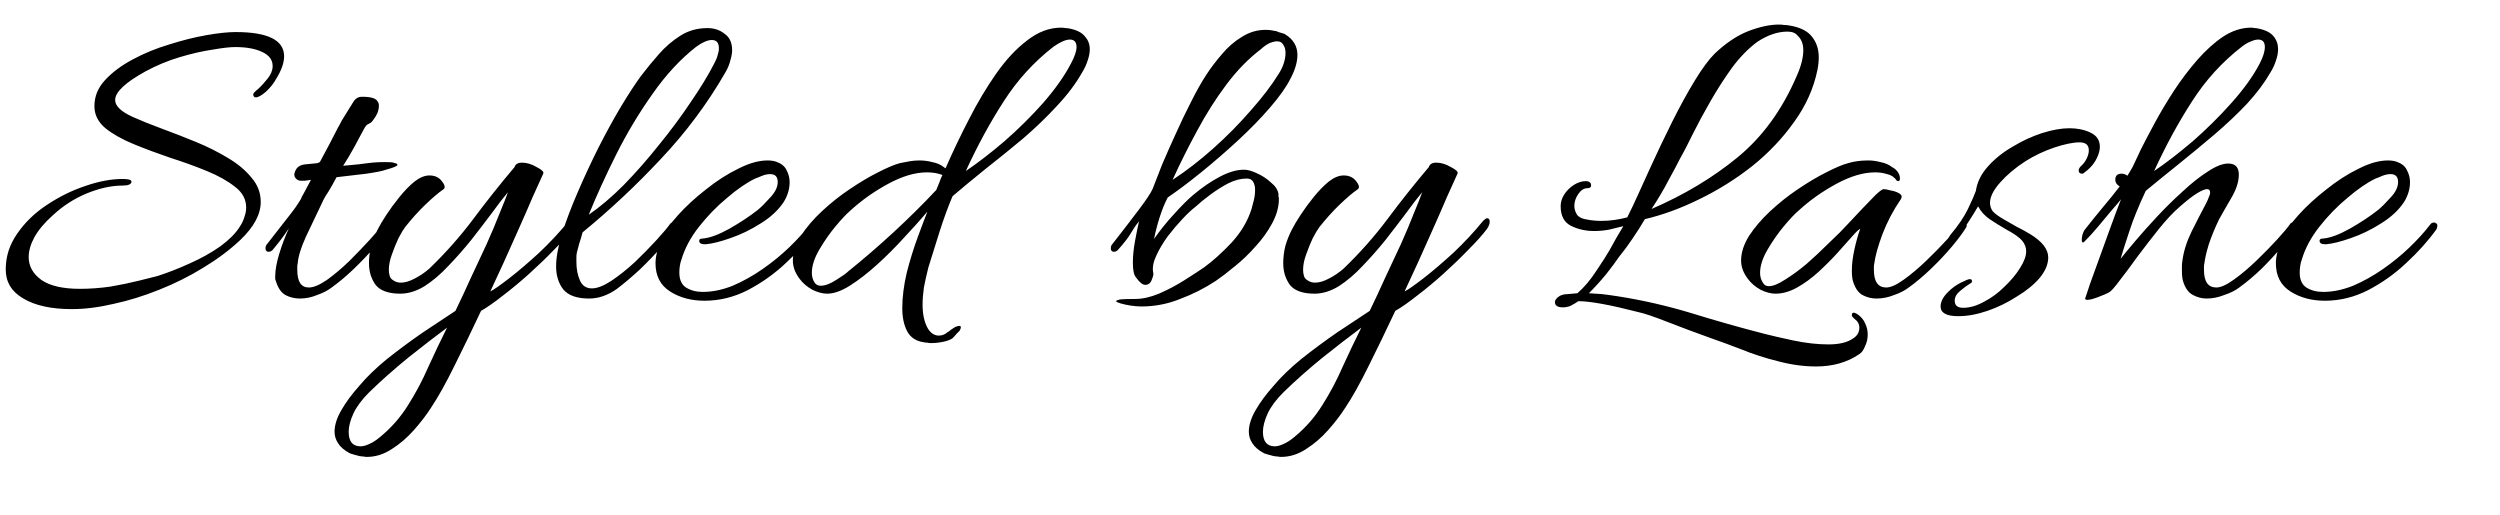 <svg width="34" height="7" viewBox="0 0 34 7" fill="none" xmlns="http://www.w3.org/2000/svg">
<path d="M0.978 4.204C0.698 4.204 0.478 4.156 0.318 4.06C0.158 3.968 0.078 3.836 0.078 3.664C0.078 3.488 0.13 3.326 0.234 3.178C0.338 3.026 0.472 2.896 0.636 2.788C0.804 2.676 0.978 2.59 1.158 2.53C1.342 2.466 1.512 2.434 1.668 2.434C1.748 2.434 1.788 2.446 1.788 2.47C1.788 2.506 1.746 2.524 1.662 2.524C1.514 2.524 1.352 2.56 1.176 2.632C1.004 2.704 0.85 2.804 0.714 2.932C0.606 3.028 0.524 3.126 0.468 3.226C0.416 3.322 0.39 3.412 0.39 3.496C0.39 3.62 0.448 3.724 0.564 3.808C0.68 3.888 0.854 3.928 1.086 3.928C1.222 3.928 1.36 3.918 1.5 3.898C1.64 3.874 1.766 3.848 1.878 3.82C1.994 3.792 2.082 3.77 2.142 3.754C2.29 3.706 2.438 3.648 2.586 3.58C2.738 3.512 2.874 3.436 2.994 3.352C3.114 3.264 3.202 3.176 3.258 3.088C3.29 3.04 3.312 2.994 3.324 2.95C3.34 2.906 3.348 2.864 3.348 2.824C3.348 2.712 3.298 2.618 3.198 2.542C3.098 2.462 2.97 2.39 2.814 2.326C2.658 2.262 2.492 2.202 2.316 2.146C2.14 2.086 1.974 2.024 1.818 1.96C1.662 1.896 1.534 1.824 1.434 1.744C1.334 1.66 1.284 1.56 1.284 1.444C1.284 1.312 1.332 1.194 1.428 1.09C1.528 0.982 1.654 0.888 1.806 0.808C1.962 0.724 2.128 0.656 2.304 0.604C2.48 0.548 2.648 0.506 2.808 0.478C2.968 0.45 3.1 0.436 3.204 0.436C3.644 0.436 3.864 0.546 3.864 0.766C3.864 0.854 3.828 0.956 3.756 1.072C3.724 1.132 3.678 1.19 3.618 1.246C3.558 1.298 3.512 1.324 3.48 1.324C3.456 1.324 3.444 1.31 3.444 1.282C3.444 1.27 3.466 1.246 3.51 1.21C3.554 1.17 3.598 1.122 3.642 1.066C3.686 1.01 3.708 0.954 3.708 0.898C3.708 0.814 3.66 0.75 3.564 0.706C3.472 0.662 3.35 0.64 3.198 0.64C3.126 0.64 3.022 0.652 2.886 0.676C2.75 0.696 2.602 0.73 2.442 0.778C2.282 0.826 2.128 0.89 1.98 0.97C1.704 1.122 1.566 1.252 1.566 1.36C1.566 1.44 1.644 1.516 1.8 1.588C1.916 1.64 2.05 1.694 2.202 1.75C2.354 1.806 2.508 1.866 2.664 1.93C2.82 1.994 2.964 2.066 3.096 2.146C3.232 2.226 3.34 2.316 3.42 2.416C3.504 2.512 3.546 2.622 3.546 2.746C3.546 2.914 3.454 3.086 3.27 3.262C3.126 3.398 2.958 3.524 2.766 3.64C2.578 3.756 2.378 3.856 2.166 3.94C1.958 4.024 1.752 4.088 1.548 4.132C1.344 4.18 1.154 4.204 0.978 4.204ZM4.079 4.06C4.007 4.06 3.941 4.044 3.881 4.012C3.825 3.98 3.783 3.92 3.755 3.832C3.751 3.82 3.747 3.808 3.743 3.796C3.743 3.784 3.743 3.77 3.743 3.754C3.743 3.674 3.761 3.574 3.797 3.454C3.833 3.334 3.877 3.218 3.929 3.106C3.905 3.138 3.877 3.178 3.845 3.226C3.813 3.27 3.767 3.328 3.707 3.4C3.691 3.416 3.673 3.424 3.653 3.424C3.625 3.424 3.611 3.408 3.611 3.376C3.611 3.352 3.619 3.332 3.635 3.316C3.739 3.184 3.831 3.066 3.911 2.962C3.995 2.858 4.057 2.77 4.097 2.698C4.097 2.69 4.109 2.666 4.133 2.626C4.157 2.582 4.189 2.522 4.229 2.446C4.197 2.45 4.169 2.454 4.145 2.458C4.125 2.458 4.107 2.458 4.091 2.458C4.063 2.458 4.039 2.446 4.019 2.422C3.999 2.398 3.997 2.368 4.013 2.332C4.033 2.276 4.077 2.244 4.145 2.236C4.213 2.228 4.273 2.222 4.325 2.218C4.329 2.21 4.337 2.206 4.349 2.206C4.397 2.118 4.443 2.032 4.487 1.948C4.531 1.864 4.567 1.794 4.595 1.738C4.627 1.682 4.643 1.652 4.643 1.648C4.723 1.52 4.775 1.436 4.799 1.396C4.823 1.352 4.855 1.326 4.895 1.318C4.939 1.314 4.985 1.316 5.033 1.324C5.085 1.332 5.119 1.35 5.135 1.378C5.147 1.394 5.153 1.414 5.153 1.438C5.153 1.474 5.145 1.51 5.129 1.546C5.113 1.578 5.097 1.604 5.081 1.624C5.065 1.652 5.043 1.672 5.015 1.684C4.991 1.692 4.969 1.716 4.949 1.756C4.909 1.832 4.865 1.914 4.817 2.002C4.769 2.09 4.719 2.174 4.667 2.254L4.739 2.248C4.835 2.24 4.925 2.23 5.009 2.218C5.097 2.206 5.197 2.202 5.309 2.206C5.329 2.206 5.349 2.21 5.369 2.218C5.393 2.222 5.405 2.23 5.405 2.242C5.405 2.258 5.353 2.28 5.249 2.308C5.209 2.324 5.121 2.342 4.985 2.362C4.853 2.378 4.717 2.394 4.577 2.41C4.537 2.486 4.501 2.55 4.469 2.602C4.437 2.65 4.415 2.686 4.403 2.71C4.315 2.894 4.235 3.062 4.163 3.214C4.095 3.362 4.057 3.484 4.049 3.58C4.045 3.596 4.043 3.612 4.043 3.628C4.043 3.64 4.043 3.654 4.043 3.67C4.043 3.83 4.095 3.91 4.199 3.91C4.263 3.91 4.345 3.876 4.445 3.808C4.545 3.736 4.647 3.65 4.751 3.55C4.855 3.446 4.949 3.348 5.033 3.256C5.121 3.16 5.181 3.088 5.213 3.04C5.225 3.028 5.237 3.022 5.249 3.022C5.265 3.022 5.277 3.028 5.285 3.04C5.297 3.052 5.299 3.068 5.291 3.088C5.255 3.156 5.193 3.242 5.105 3.346C5.021 3.446 4.925 3.548 4.817 3.652C4.713 3.752 4.611 3.838 4.511 3.91C4.459 3.95 4.393 3.984 4.313 4.012C4.237 4.044 4.159 4.06 4.079 4.06ZM4.886 6.202C4.838 6.19 4.796 6.178 4.76 6.166C4.684 6.126 4.63 6.08 4.598 6.028C4.566 5.98 4.55 5.928 4.55 5.872C4.55 5.78 4.582 5.68 4.646 5.572C4.706 5.468 4.786 5.36 4.886 5.248C4.986 5.128 5.112 5.006 5.264 4.882C5.42 4.758 5.582 4.638 5.75 4.522C5.918 4.41 6.066 4.312 6.194 4.228C6.262 4.088 6.332 3.938 6.404 3.778C6.48 3.618 6.552 3.464 6.62 3.316C6.688 3.164 6.746 3.026 6.794 2.902C6.846 2.778 6.884 2.682 6.908 2.614C6.844 2.69 6.77 2.786 6.686 2.902C6.602 3.014 6.51 3.134 6.41 3.262C6.31 3.386 6.206 3.504 6.098 3.616C5.994 3.728 5.886 3.82 5.774 3.892C5.662 3.96 5.552 3.994 5.444 3.994C5.284 3.994 5.172 3.954 5.108 3.874C5.048 3.79 5.018 3.692 5.018 3.58C5.018 3.5 5.028 3.42 5.048 3.34C5.072 3.26 5.102 3.186 5.138 3.118C5.162 3.07 5.2 3.006 5.252 2.926C5.304 2.846 5.364 2.764 5.432 2.68C5.5 2.596 5.568 2.526 5.636 2.47C5.708 2.414 5.776 2.386 5.84 2.386C5.916 2.386 5.974 2.414 6.014 2.47C6.054 2.522 6.058 2.558 6.026 2.578C5.962 2.622 5.882 2.69 5.786 2.782C5.694 2.87 5.602 2.972 5.51 3.088C5.486 3.12 5.456 3.17 5.42 3.238C5.388 3.306 5.358 3.38 5.33 3.46C5.302 3.536 5.288 3.606 5.288 3.67C5.288 3.698 5.292 3.726 5.3 3.754C5.308 3.778 5.322 3.796 5.342 3.808C5.374 3.832 5.41 3.844 5.45 3.844C5.506 3.844 5.568 3.826 5.636 3.79C5.708 3.754 5.776 3.708 5.84 3.652C6.064 3.436 6.264 3.21 6.44 2.974C6.616 2.738 6.802 2.504 6.998 2.272C7.01 2.232 7.044 2.212 7.1 2.212C7.164 2.212 7.23 2.232 7.298 2.272C7.37 2.308 7.4 2.338 7.388 2.362C7.352 2.442 7.304 2.548 7.244 2.68C7.188 2.812 7.126 2.954 7.058 3.106C6.99 3.258 6.922 3.41 6.854 3.562C6.786 3.71 6.724 3.844 6.668 3.964C6.716 3.94 6.802 3.88 6.926 3.784C7.05 3.688 7.186 3.572 7.334 3.436C7.482 3.296 7.616 3.152 7.736 3.004C7.76 2.98 7.778 2.968 7.79 2.968C7.814 2.968 7.826 2.984 7.826 3.016C7.826 3.044 7.814 3.076 7.79 3.112C7.73 3.192 7.646 3.286 7.538 3.394C7.434 3.502 7.32 3.612 7.196 3.724C7.076 3.832 6.958 3.93 6.842 4.018C6.726 4.11 6.626 4.18 6.542 4.228C6.418 4.492 6.298 4.74 6.182 4.972C6.066 5.208 5.96 5.398 5.864 5.542C5.8 5.642 5.722 5.744 5.63 5.848C5.538 5.952 5.438 6.038 5.33 6.106C5.222 6.178 5.108 6.214 4.988 6.214C4.972 6.214 4.956 6.212 4.94 6.208C4.924 6.208 4.906 6.206 4.886 6.202ZM4.904 6.07C4.936 6.07 4.974 6.06 5.018 6.04C5.066 6.02 5.116 5.988 5.168 5.944C5.32 5.82 5.448 5.674 5.552 5.506C5.656 5.342 5.748 5.168 5.828 4.984C5.912 4.8 5.996 4.624 6.08 4.456C5.924 4.572 5.748 4.708 5.552 4.864C5.356 5.024 5.178 5.182 5.018 5.338C4.922 5.434 4.852 5.528 4.808 5.62C4.764 5.716 4.742 5.8 4.742 5.872C4.742 6.004 4.796 6.07 4.904 6.07ZM8.013 4.06C7.845 4.06 7.727 4.018 7.659 3.934C7.595 3.85 7.563 3.746 7.563 3.622C7.563 3.506 7.589 3.36 7.641 3.184C7.697 3.008 7.769 2.818 7.857 2.614C7.945 2.41 8.039 2.208 8.139 2.008C8.243 1.804 8.345 1.618 8.445 1.45C8.549 1.278 8.639 1.14 8.715 1.036C8.791 0.936 8.873 0.836 8.961 0.736C9.049 0.636 9.147 0.552 9.255 0.484C9.363 0.416 9.485 0.382 9.621 0.382C9.713 0.382 9.791 0.408 9.855 0.46C9.923 0.508 9.957 0.582 9.957 0.682C9.957 0.722 9.949 0.768 9.933 0.82C9.921 0.872 9.899 0.926 9.867 0.982C9.623 1.406 9.331 1.798 8.991 2.158C8.655 2.518 8.299 2.852 7.923 3.16C7.907 3.22 7.891 3.274 7.875 3.322C7.863 3.37 7.853 3.408 7.845 3.436C7.841 3.456 7.839 3.478 7.839 3.502C7.839 3.522 7.839 3.542 7.839 3.562C7.839 3.658 7.855 3.742 7.887 3.814C7.919 3.886 7.973 3.922 8.049 3.922C8.121 3.922 8.209 3.888 8.313 3.82C8.421 3.748 8.529 3.662 8.637 3.562C8.745 3.458 8.843 3.358 8.931 3.262C9.019 3.166 9.081 3.092 9.117 3.04C9.129 3.028 9.141 3.022 9.153 3.022C9.169 3.022 9.181 3.03 9.189 3.046C9.201 3.062 9.201 3.082 9.189 3.106C9.149 3.174 9.085 3.258 8.997 3.358C8.909 3.458 8.811 3.56 8.703 3.664C8.595 3.764 8.491 3.852 8.391 3.928C8.267 4.016 8.141 4.06 8.013 4.06ZM8.007 2.92C8.159 2.816 8.317 2.682 8.481 2.518C8.645 2.35 8.805 2.168 8.961 1.972C9.121 1.776 9.265 1.582 9.393 1.39C9.525 1.198 9.631 1.024 9.711 0.868C9.735 0.824 9.751 0.786 9.759 0.754C9.771 0.718 9.777 0.686 9.777 0.658C9.777 0.582 9.745 0.544 9.681 0.544C9.625 0.544 9.555 0.574 9.471 0.634C9.255 0.802 9.055 1.018 8.871 1.282C8.687 1.542 8.523 1.816 8.379 2.104C8.235 2.392 8.111 2.664 8.007 2.92ZM9.581 4.09C9.401 4.09 9.245 4.048 9.113 3.964C8.981 3.88 8.915 3.752 8.915 3.58C8.915 3.488 8.943 3.376 8.999 3.244C9.039 3.152 9.113 3.046 9.221 2.926C9.329 2.806 9.455 2.69 9.599 2.578C9.743 2.462 9.889 2.368 10.037 2.296C10.185 2.22 10.319 2.182 10.439 2.182C10.483 2.182 10.523 2.188 10.559 2.2C10.627 2.224 10.673 2.262 10.697 2.314C10.725 2.366 10.739 2.42 10.739 2.476C10.739 2.528 10.731 2.578 10.715 2.626C10.699 2.674 10.679 2.716 10.655 2.752C10.583 2.86 10.479 2.956 10.343 3.04C10.211 3.124 10.075 3.19 9.935 3.238C9.799 3.286 9.687 3.314 9.599 3.322H9.587C9.535 3.322 9.509 3.306 9.509 3.274C9.509 3.254 9.525 3.244 9.557 3.244C9.653 3.236 9.773 3.192 9.917 3.112C10.065 3.028 10.195 2.942 10.307 2.854C10.355 2.814 10.411 2.758 10.475 2.686C10.543 2.614 10.577 2.544 10.577 2.476C10.577 2.404 10.543 2.368 10.475 2.368C10.439 2.368 10.401 2.376 10.361 2.392C10.325 2.408 10.295 2.42 10.271 2.428C10.155 2.484 10.027 2.572 9.887 2.692C9.747 2.808 9.619 2.94 9.503 3.088C9.391 3.232 9.313 3.378 9.269 3.526C9.257 3.558 9.249 3.59 9.245 3.622C9.241 3.65 9.239 3.678 9.239 3.706C9.239 3.802 9.269 3.87 9.329 3.91C9.393 3.95 9.469 3.97 9.557 3.97C9.689 3.97 9.825 3.942 9.965 3.886C10.105 3.826 10.241 3.75 10.373 3.658C10.505 3.566 10.625 3.468 10.733 3.364C10.845 3.256 10.939 3.152 11.015 3.052C11.027 3.036 11.041 3.028 11.057 3.028C11.073 3.024 11.083 3.026 11.087 3.034C11.103 3.038 11.111 3.05 11.111 3.07C11.111 3.086 11.107 3.102 11.099 3.118C10.987 3.274 10.851 3.426 10.691 3.574C10.535 3.722 10.361 3.846 10.169 3.946C9.981 4.042 9.785 4.09 9.581 4.09ZM12.559 4.654C12.455 4.638 12.381 4.588 12.337 4.504C12.293 4.42 12.271 4.316 12.271 4.192C12.271 4.044 12.291 3.884 12.331 3.712C12.375 3.54 12.425 3.378 12.481 3.226C12.537 3.074 12.581 2.958 12.613 2.878C12.521 2.986 12.415 3.104 12.295 3.232C12.179 3.36 12.057 3.482 11.929 3.598C11.801 3.714 11.677 3.81 11.557 3.886C11.441 3.958 11.339 3.994 11.251 3.994C11.187 3.994 11.119 3.976 11.047 3.94C10.975 3.9 10.917 3.85 10.873 3.79C10.813 3.71 10.783 3.628 10.783 3.544C10.783 3.436 10.819 3.324 10.891 3.208C10.967 3.092 11.063 2.98 11.179 2.872C11.299 2.76 11.425 2.66 11.557 2.572C11.693 2.48 11.821 2.404 11.941 2.344C12.065 2.28 12.165 2.238 12.241 2.218C12.281 2.21 12.323 2.202 12.367 2.194C12.411 2.186 12.457 2.182 12.505 2.182C12.565 2.182 12.625 2.19 12.685 2.206C12.745 2.218 12.795 2.24 12.835 2.272L12.859 2.29C12.955 2.07 13.061 1.848 13.177 1.624C13.293 1.396 13.417 1.188 13.549 1C13.681 0.812 13.821 0.662 13.969 0.55C14.117 0.434 14.271 0.376 14.431 0.376C14.451 0.376 14.471 0.378 14.491 0.382C14.511 0.382 14.529 0.384 14.545 0.388C14.645 0.408 14.715 0.444 14.755 0.496C14.799 0.544 14.821 0.602 14.821 0.67C14.821 0.718 14.811 0.77 14.791 0.826C14.775 0.878 14.751 0.93 14.719 0.982C14.631 1.138 14.515 1.292 14.371 1.444C14.231 1.596 14.077 1.744 13.909 1.888C13.741 2.028 13.573 2.164 13.405 2.296C13.241 2.428 13.091 2.552 12.955 2.668C12.895 2.808 12.835 2.972 12.775 3.16C12.715 3.348 12.665 3.508 12.625 3.64C12.601 3.736 12.581 3.826 12.565 3.91C12.553 3.994 12.547 4.072 12.547 4.144C12.547 4.276 12.571 4.384 12.619 4.468C12.659 4.532 12.709 4.564 12.769 4.564C12.813 4.564 12.853 4.548 12.889 4.516C12.905 4.508 12.919 4.498 12.931 4.486C12.947 4.474 12.965 4.462 12.985 4.45C13.009 4.438 13.029 4.432 13.045 4.432C13.073 4.432 13.075 4.454 13.051 4.498C13.039 4.51 13.025 4.524 13.009 4.54C12.993 4.56 12.975 4.58 12.955 4.6C12.927 4.62 12.885 4.636 12.829 4.648C12.773 4.66 12.717 4.666 12.661 4.666C12.645 4.666 12.627 4.664 12.607 4.66C12.591 4.66 12.575 4.658 12.559 4.654ZM13.135 2.326C13.295 2.218 13.469 2.084 13.657 1.924C13.845 1.76 14.021 1.586 14.185 1.402C14.349 1.214 14.475 1.036 14.563 0.868C14.615 0.772 14.641 0.696 14.641 0.64C14.641 0.572 14.611 0.538 14.551 0.538C14.495 0.538 14.421 0.57 14.329 0.634C14.061 0.842 13.835 1.09 13.651 1.378C13.467 1.662 13.295 1.978 13.135 2.326ZM11.083 3.85C11.103 3.874 11.129 3.886 11.161 3.886C11.221 3.886 11.291 3.86 11.371 3.808C11.455 3.756 11.511 3.716 11.539 3.688C11.743 3.524 11.947 3.348 12.151 3.16C12.359 2.968 12.553 2.776 12.733 2.584C12.749 2.548 12.763 2.514 12.775 2.482C12.787 2.446 12.801 2.412 12.817 2.38C12.757 2.356 12.687 2.344 12.607 2.344C12.447 2.344 12.271 2.396 12.079 2.5C11.887 2.604 11.715 2.726 11.563 2.866C11.515 2.906 11.449 2.976 11.365 3.076C11.285 3.172 11.211 3.278 11.143 3.394C11.075 3.51 11.041 3.616 11.041 3.712C11.041 3.764 11.055 3.81 11.083 3.85ZM15.521 4.168C15.481 4.168 15.433 4.164 15.377 4.156C15.325 4.148 15.279 4.138 15.239 4.126C15.199 4.114 15.179 4.104 15.179 4.096C15.179 4.088 15.197 4.08 15.233 4.072C15.273 4.068 15.341 4.066 15.437 4.066C15.537 4.066 15.645 4.042 15.761 3.994C15.881 3.942 15.995 3.882 16.103 3.814C16.211 3.746 16.303 3.686 16.379 3.634C16.499 3.546 16.623 3.434 16.751 3.298C16.879 3.158 16.969 3.006 17.021 2.842C17.029 2.814 17.039 2.776 17.051 2.728C17.063 2.68 17.069 2.632 17.069 2.584C17.069 2.54 17.061 2.504 17.045 2.476C17.029 2.444 16.999 2.428 16.955 2.428C16.875 2.428 16.791 2.45 16.703 2.494C16.619 2.538 16.537 2.59 16.457 2.65C16.381 2.706 16.315 2.76 16.259 2.812C16.211 2.848 16.153 2.902 16.085 2.974C16.017 3.046 15.949 3.126 15.881 3.214C15.817 3.302 15.765 3.39 15.725 3.478C15.685 3.562 15.671 3.638 15.683 3.706C15.691 3.722 15.685 3.754 15.665 3.802C15.649 3.85 15.619 3.874 15.575 3.874C15.539 3.874 15.497 3.84 15.449 3.772C15.421 3.74 15.407 3.674 15.407 3.574C15.407 3.482 15.417 3.382 15.437 3.274C15.457 3.166 15.475 3.078 15.491 3.01C15.451 3.058 15.415 3.11 15.383 3.166C15.355 3.218 15.295 3.296 15.203 3.4C15.187 3.416 15.169 3.424 15.149 3.424C15.121 3.424 15.107 3.408 15.107 3.376C15.107 3.352 15.115 3.332 15.131 3.316C15.275 3.132 15.395 2.976 15.491 2.848C15.591 2.716 15.653 2.622 15.677 2.566C15.709 2.482 15.751 2.374 15.803 2.242C15.859 2.11 15.921 1.97 15.989 1.822C16.057 1.67 16.127 1.524 16.199 1.384C16.271 1.24 16.341 1.116 16.409 1.012C16.469 0.92 16.539 0.828 16.619 0.736C16.699 0.64 16.789 0.562 16.889 0.502C16.989 0.438 17.097 0.406 17.213 0.406C17.257 0.406 17.305 0.412 17.357 0.424C17.361 0.424 17.371 0.428 17.387 0.436L17.447 0.454C17.455 0.458 17.461 0.46 17.465 0.46C17.469 0.46 17.473 0.462 17.477 0.466C17.589 0.534 17.645 0.628 17.645 0.748C17.645 0.844 17.613 0.952 17.549 1.072C17.493 1.184 17.401 1.314 17.273 1.462C17.149 1.606 17.005 1.754 16.841 1.906C16.681 2.054 16.515 2.198 16.343 2.338C16.175 2.474 16.021 2.59 15.881 2.686C15.841 2.762 15.805 2.85 15.773 2.95C15.741 3.05 15.715 3.15 15.695 3.25C15.775 3.134 15.865 3.022 15.965 2.914C16.065 2.802 16.153 2.714 16.229 2.65C16.353 2.546 16.473 2.464 16.589 2.404C16.709 2.34 16.819 2.308 16.919 2.308C16.967 2.308 17.025 2.324 17.093 2.356C17.165 2.388 17.229 2.43 17.285 2.482C17.345 2.53 17.379 2.582 17.387 2.638C17.387 2.65 17.387 2.662 17.387 2.674C17.391 2.682 17.393 2.692 17.393 2.704C17.393 2.812 17.363 2.922 17.303 3.034C17.243 3.146 17.167 3.252 17.075 3.352C16.987 3.452 16.893 3.542 16.793 3.622C16.697 3.702 16.611 3.768 16.535 3.82C16.383 3.92 16.221 4.002 16.049 4.066C15.881 4.134 15.705 4.168 15.521 4.168ZM15.947 2.446C16.131 2.326 16.315 2.184 16.499 2.02C16.683 1.856 16.853 1.684 17.009 1.504C17.169 1.324 17.297 1.156 17.393 1C17.453 0.904 17.483 0.81 17.483 0.718C17.483 0.674 17.473 0.638 17.453 0.61C17.437 0.578 17.409 0.562 17.369 0.562C17.341 0.562 17.307 0.57 17.267 0.586C17.231 0.602 17.191 0.63 17.147 0.67C16.979 0.798 16.823 0.958 16.679 1.15C16.535 1.342 16.403 1.55 16.283 1.774C16.163 1.994 16.051 2.218 15.947 2.446ZM17.32 6.202C17.272 6.19 17.23 6.178 17.194 6.166C17.118 6.126 17.064 6.08 17.032 6.028C17 5.98 16.984 5.928 16.984 5.872C16.984 5.78 17.016 5.68 17.08 5.572C17.14 5.468 17.22 5.36 17.32 5.248C17.42 5.128 17.546 5.006 17.698 4.882C17.854 4.758 18.016 4.638 18.184 4.522C18.352 4.41 18.5 4.312 18.628 4.228C18.696 4.088 18.766 3.938 18.838 3.778C18.914 3.618 18.986 3.464 19.054 3.316C19.122 3.164 19.18 3.026 19.228 2.902C19.28 2.778 19.318 2.682 19.342 2.614C19.278 2.69 19.204 2.786 19.12 2.902C19.036 3.014 18.944 3.134 18.844 3.262C18.744 3.386 18.64 3.504 18.532 3.616C18.428 3.728 18.32 3.82 18.208 3.892C18.096 3.96 17.986 3.994 17.878 3.994C17.718 3.994 17.606 3.954 17.542 3.874C17.482 3.79 17.452 3.692 17.452 3.58C17.452 3.5 17.462 3.42 17.482 3.34C17.506 3.26 17.536 3.186 17.572 3.118C17.596 3.07 17.634 3.006 17.686 2.926C17.738 2.846 17.798 2.764 17.866 2.68C17.934 2.596 18.002 2.526 18.07 2.47C18.142 2.414 18.21 2.386 18.274 2.386C18.35 2.386 18.408 2.414 18.448 2.47C18.488 2.522 18.492 2.558 18.46 2.578C18.396 2.622 18.316 2.69 18.22 2.782C18.128 2.87 18.036 2.972 17.944 3.088C17.92 3.12 17.89 3.17 17.854 3.238C17.822 3.306 17.792 3.38 17.764 3.46C17.736 3.536 17.722 3.606 17.722 3.67C17.722 3.698 17.726 3.726 17.734 3.754C17.742 3.778 17.756 3.796 17.776 3.808C17.808 3.832 17.844 3.844 17.884 3.844C17.94 3.844 18.002 3.826 18.07 3.79C18.142 3.754 18.21 3.708 18.274 3.652C18.498 3.436 18.698 3.21 18.874 2.974C19.05 2.738 19.236 2.504 19.432 2.272C19.444 2.232 19.478 2.212 19.534 2.212C19.598 2.212 19.664 2.232 19.732 2.272C19.804 2.308 19.834 2.338 19.822 2.362C19.786 2.442 19.738 2.548 19.678 2.68C19.622 2.812 19.56 2.954 19.492 3.106C19.424 3.258 19.356 3.41 19.288 3.562C19.22 3.71 19.158 3.844 19.102 3.964C19.15 3.94 19.236 3.88 19.36 3.784C19.484 3.688 19.62 3.572 19.768 3.436C19.916 3.296 20.05 3.152 20.17 3.004C20.194 2.98 20.212 2.968 20.224 2.968C20.248 2.968 20.26 2.984 20.26 3.016C20.26 3.044 20.248 3.076 20.224 3.112C20.164 3.192 20.08 3.286 19.972 3.394C19.868 3.502 19.754 3.612 19.63 3.724C19.51 3.832 19.392 3.93 19.276 4.018C19.16 4.11 19.06 4.18 18.976 4.228C18.852 4.492 18.732 4.74 18.616 4.972C18.5 5.208 18.394 5.398 18.298 5.542C18.234 5.642 18.156 5.744 18.064 5.848C17.972 5.952 17.872 6.038 17.764 6.106C17.656 6.178 17.542 6.214 17.422 6.214C17.406 6.214 17.39 6.212 17.374 6.208C17.358 6.208 17.34 6.206 17.32 6.202ZM17.338 6.07C17.37 6.07 17.408 6.06 17.452 6.04C17.5 6.02 17.55 5.988 17.602 5.944C17.754 5.82 17.882 5.674 17.986 5.506C18.09 5.342 18.182 5.168 18.262 4.984C18.346 4.8 18.43 4.624 18.514 4.456C18.358 4.572 18.182 4.708 17.986 4.864C17.79 5.024 17.612 5.182 17.452 5.338C17.356 5.434 17.286 5.528 17.242 5.62C17.198 5.716 17.176 5.8 17.176 5.872C17.176 6.004 17.23 6.07 17.338 6.07ZM24.699 4.984C24.531 4.984 24.357 4.96 24.177 4.912C24.001 4.868 23.835 4.814 23.679 4.75C23.523 4.69 23.387 4.64 23.271 4.6C23.059 4.524 22.861 4.45 22.677 4.378C22.493 4.306 22.363 4.262 22.287 4.246C21.899 4.146 21.625 4.096 21.465 4.096C21.437 4.116 21.411 4.132 21.387 4.144C21.363 4.16 21.337 4.17 21.309 4.174C21.297 4.178 21.279 4.18 21.255 4.18C21.183 4.18 21.147 4.156 21.147 4.108C21.147 4.08 21.169 4.052 21.213 4.024C21.245 4.008 21.281 4 21.321 4C21.365 3.996 21.409 3.992 21.453 3.988C21.545 3.908 21.631 3.806 21.711 3.682C21.795 3.558 21.855 3.464 21.891 3.4C21.923 3.344 21.953 3.29 21.981 3.238C22.013 3.182 22.045 3.128 22.077 3.076C22.013 3.092 21.947 3.108 21.879 3.124C21.811 3.136 21.745 3.142 21.681 3.142C21.565 3.142 21.459 3.118 21.363 3.07C21.271 3.022 21.225 2.934 21.225 2.806C21.225 2.722 21.261 2.644 21.333 2.572C21.409 2.5 21.487 2.464 21.567 2.464C21.615 2.464 21.639 2.484 21.639 2.524C21.639 2.548 21.621 2.56 21.585 2.56C21.541 2.56 21.501 2.586 21.465 2.638C21.429 2.69 21.411 2.744 21.411 2.8C21.411 2.84 21.423 2.88 21.447 2.92C21.475 2.956 21.521 2.978 21.585 2.986C21.645 2.998 21.709 3.004 21.777 3.004C21.893 3.004 22.011 2.988 22.131 2.956C22.187 2.844 22.239 2.734 22.287 2.626C22.339 2.514 22.389 2.404 22.437 2.296C22.537 2.076 22.639 1.862 22.743 1.654C22.847 1.446 22.949 1.26 23.049 1.096C23.149 0.932 23.239 0.81 23.319 0.73C23.471 0.586 23.623 0.484 23.775 0.424C23.931 0.364 24.071 0.334 24.195 0.334C24.219 0.334 24.243 0.336 24.267 0.34C24.291 0.34 24.313 0.342 24.333 0.346C24.481 0.37 24.585 0.422 24.645 0.502C24.705 0.578 24.735 0.67 24.735 0.778C24.735 0.834 24.729 0.892 24.717 0.952C24.665 1.204 24.559 1.44 24.399 1.66C24.243 1.88 24.053 2.08 23.829 2.26C23.605 2.436 23.365 2.586 23.109 2.71C22.857 2.834 22.611 2.924 22.371 2.98C22.319 3.068 22.263 3.156 22.203 3.244C22.147 3.328 22.085 3.412 22.017 3.496C21.977 3.556 21.919 3.634 21.843 3.73C21.767 3.822 21.689 3.908 21.609 3.988C21.665 3.992 21.725 3.996 21.789 4C21.857 4.008 21.929 4.018 22.005 4.03C22.337 4.082 22.669 4.158 23.001 4.258C23.337 4.362 23.669 4.456 23.997 4.54C24.089 4.564 24.219 4.594 24.387 4.63C24.559 4.666 24.719 4.684 24.867 4.684C25.011 4.684 25.121 4.658 25.197 4.606C25.257 4.57 25.287 4.52 25.287 4.456C25.287 4.408 25.265 4.368 25.221 4.336C25.197 4.316 25.185 4.3 25.185 4.288C25.185 4.248 25.209 4.242 25.257 4.27C25.309 4.306 25.345 4.348 25.365 4.396C25.389 4.444 25.401 4.494 25.401 4.546C25.401 4.606 25.389 4.66 25.365 4.708C25.345 4.76 25.319 4.796 25.287 4.816C25.123 4.928 24.927 4.984 24.699 4.984ZM22.461 2.842C22.905 2.65 23.295 2.416 23.631 2.14C23.967 1.864 24.233 1.5 24.429 1.048C24.493 0.908 24.525 0.786 24.525 0.682C24.525 0.598 24.499 0.532 24.447 0.484C24.419 0.448 24.373 0.43 24.309 0.43C24.177 0.43 24.041 0.476 23.901 0.568C23.781 0.656 23.667 0.772 23.559 0.916C23.455 1.06 23.357 1.212 23.265 1.372C23.173 1.532 23.091 1.684 23.019 1.828C22.951 1.968 22.893 2.08 22.845 2.164C22.813 2.228 22.763 2.322 22.695 2.446C22.631 2.57 22.553 2.702 22.461 2.842ZM25.521 4.06C25.453 4.06 25.389 4.044 25.329 4.012C25.273 3.98 25.231 3.92 25.203 3.832C25.191 3.796 25.185 3.746 25.185 3.682C25.185 3.594 25.197 3.496 25.221 3.388C25.245 3.28 25.271 3.188 25.299 3.112C25.279 3.12 25.241 3.156 25.185 3.22C25.133 3.28 25.067 3.354 24.987 3.442C24.911 3.526 24.825 3.612 24.729 3.7C24.637 3.784 24.541 3.854 24.441 3.91C24.341 3.966 24.243 3.994 24.147 3.994C24.083 3.994 24.015 3.976 23.943 3.94C23.871 3.9 23.813 3.85 23.769 3.79C23.709 3.71 23.679 3.628 23.679 3.544C23.679 3.436 23.715 3.324 23.787 3.208C23.863 3.092 23.959 2.98 24.075 2.872C24.195 2.76 24.321 2.66 24.453 2.572C24.589 2.48 24.717 2.404 24.837 2.344C24.961 2.28 25.061 2.238 25.137 2.218C25.217 2.194 25.307 2.182 25.407 2.182C25.463 2.182 25.521 2.19 25.581 2.206C25.641 2.218 25.691 2.24 25.731 2.272C25.763 2.288 25.789 2.31 25.809 2.338C25.829 2.366 25.839 2.396 25.839 2.428C25.839 2.46 25.825 2.47 25.797 2.458C25.765 2.41 25.721 2.38 25.665 2.368C25.613 2.352 25.559 2.344 25.503 2.344C25.343 2.344 25.167 2.396 24.975 2.5C24.783 2.604 24.611 2.726 24.459 2.866C24.411 2.906 24.345 2.976 24.261 3.076C24.181 3.172 24.107 3.278 24.039 3.394C23.971 3.51 23.937 3.616 23.937 3.712C23.937 3.764 23.951 3.81 23.979 3.85C23.995 3.878 24.021 3.892 24.057 3.892C24.113 3.892 24.187 3.862 24.279 3.802C24.375 3.742 24.473 3.67 24.573 3.586C24.673 3.498 24.763 3.414 24.843 3.334C24.927 3.254 24.987 3.196 25.023 3.16C25.043 3.14 25.081 3.1 25.137 3.04C25.197 2.976 25.261 2.908 25.329 2.836C25.397 2.764 25.457 2.702 25.509 2.65C25.565 2.598 25.601 2.572 25.617 2.572C25.637 2.572 25.669 2.578 25.713 2.59C25.761 2.598 25.801 2.612 25.833 2.632C25.865 2.652 25.871 2.678 25.851 2.71C25.747 2.862 25.663 3.022 25.599 3.19C25.539 3.354 25.503 3.484 25.491 3.58C25.487 3.596 25.485 3.612 25.485 3.628C25.485 3.64 25.485 3.654 25.485 3.67C25.485 3.83 25.541 3.91 25.653 3.91C25.713 3.91 25.793 3.874 25.893 3.802C25.993 3.73 26.095 3.644 26.199 3.544C26.303 3.444 26.397 3.348 26.481 3.256C26.569 3.16 26.629 3.088 26.661 3.04C26.673 3.028 26.685 3.022 26.697 3.022C26.713 3.022 26.727 3.03 26.739 3.046C26.751 3.058 26.751 3.074 26.739 3.094C26.695 3.166 26.631 3.252 26.547 3.352C26.463 3.452 26.369 3.552 26.265 3.652C26.161 3.752 26.059 3.838 25.959 3.91C25.907 3.95 25.841 3.984 25.761 4.012C25.681 4.044 25.601 4.06 25.521 4.06ZM26.632 4.3C26.472 4.3 26.392 4.256 26.392 4.168C26.392 4.104 26.426 4.038 26.494 3.97C26.546 3.918 26.604 3.876 26.668 3.844C26.732 3.812 26.772 3.796 26.788 3.796C26.808 3.796 26.818 3.804 26.818 3.82C26.822 3.836 26.814 3.848 26.794 3.856C26.754 3.88 26.708 3.914 26.656 3.958C26.608 3.998 26.584 4.042 26.584 4.09C26.584 4.154 26.622 4.186 26.698 4.186C26.79 4.186 26.886 4.158 26.986 4.102C27.086 4.05 27.178 3.982 27.262 3.898C27.35 3.814 27.42 3.73 27.472 3.646C27.528 3.558 27.556 3.482 27.556 3.418C27.556 3.366 27.538 3.318 27.502 3.274C27.466 3.23 27.392 3.178 27.28 3.118C27.204 3.074 27.13 3.028 27.058 2.98C26.99 2.932 26.938 2.874 26.902 2.806C26.87 2.862 26.828 2.93 26.776 3.01C26.728 3.086 26.67 3.166 26.602 3.25C26.578 3.274 26.554 3.286 26.53 3.286C26.506 3.286 26.494 3.276 26.494 3.256C26.494 3.244 26.504 3.224 26.524 3.196C26.632 3.068 26.712 2.95 26.764 2.842C26.816 2.734 26.852 2.652 26.872 2.596C26.888 2.48 26.942 2.37 27.034 2.266C27.126 2.162 27.238 2.072 27.37 1.996C27.502 1.916 27.636 1.854 27.772 1.81C27.912 1.766 28.036 1.744 28.144 1.744C28.252 1.744 28.348 1.764 28.432 1.804C28.516 1.844 28.558 1.908 28.558 1.996C28.558 2.044 28.544 2.096 28.516 2.152C28.48 2.228 28.42 2.296 28.336 2.356C28.332 2.36 28.326 2.362 28.318 2.362C28.286 2.362 28.27 2.348 28.27 2.32C28.27 2.3 28.28 2.28 28.3 2.26C28.332 2.232 28.358 2.198 28.378 2.158C28.398 2.118 28.408 2.08 28.408 2.044C28.408 1.972 28.366 1.936 28.282 1.936C28.194 1.936 28.078 1.96 27.934 2.008C27.794 2.056 27.664 2.118 27.544 2.194C27.408 2.282 27.294 2.378 27.202 2.482C27.11 2.586 27.064 2.678 27.064 2.758C27.064 2.798 27.076 2.836 27.1 2.872C27.128 2.904 27.18 2.942 27.256 2.986C27.296 3.01 27.352 3.042 27.424 3.082C27.496 3.118 27.558 3.152 27.61 3.184C27.774 3.284 27.856 3.39 27.856 3.502C27.856 3.594 27.816 3.688 27.736 3.784C27.656 3.876 27.552 3.96 27.424 4.036C27.3 4.116 27.168 4.18 27.028 4.228C26.888 4.276 26.756 4.3 26.632 4.3ZM28.39 4.078C28.358 4.078 28.35 4.064 28.366 4.036C28.374 4.012 28.394 3.952 28.426 3.856C28.462 3.76 28.504 3.644 28.552 3.508C28.6 3.372 28.65 3.234 28.702 3.094C28.754 2.95 28.802 2.822 28.846 2.71C28.818 2.746 28.774 2.798 28.714 2.866C28.658 2.934 28.598 3.006 28.534 3.082C28.47 3.158 28.41 3.224 28.354 3.28C28.342 3.292 28.334 3.298 28.33 3.298C28.318 3.298 28.312 3.286 28.312 3.262C28.312 3.214 28.324 3.17 28.348 3.13C28.436 3.018 28.52 2.914 28.6 2.818C28.684 2.718 28.76 2.624 28.828 2.536C28.788 2.512 28.768 2.482 28.768 2.446C28.768 2.39 28.796 2.362 28.852 2.362C28.876 2.362 28.894 2.366 28.906 2.374C28.91 2.378 28.914 2.38 28.918 2.38C28.922 2.38 28.926 2.384 28.93 2.392C28.95 2.364 28.966 2.338 28.978 2.314C28.994 2.29 29.008 2.264 29.02 2.236C29.036 2.2 29.068 2.132 29.116 2.032C29.168 1.928 29.232 1.806 29.308 1.666C29.384 1.526 29.47 1.382 29.566 1.234C29.666 1.082 29.772 0.942 29.884 0.814C30 0.682 30.118 0.576 30.238 0.496C30.362 0.416 30.488 0.376 30.616 0.376C30.632 0.376 30.648 0.378 30.664 0.382C30.68 0.382 30.696 0.384 30.712 0.388C30.812 0.408 30.882 0.444 30.922 0.496C30.962 0.544 30.982 0.602 30.982 0.67C30.982 0.718 30.972 0.77 30.952 0.826C30.936 0.878 30.912 0.93 30.88 0.982C30.8 1.122 30.694 1.264 30.562 1.408C30.43 1.548 30.282 1.688 30.118 1.828C29.958 1.964 29.796 2.098 29.632 2.23C29.472 2.358 29.322 2.48 29.182 2.596C29.086 2.8 29.012 2.982 28.96 3.142C28.908 3.298 28.868 3.424 28.84 3.52C28.884 3.464 28.95 3.384 29.038 3.28C29.126 3.176 29.226 3.064 29.338 2.944C29.45 2.824 29.566 2.71 29.686 2.602C29.806 2.49 29.92 2.4 30.028 2.332C30.136 2.26 30.228 2.224 30.304 2.224C30.4 2.224 30.448 2.274 30.448 2.374C30.448 2.47 30.414 2.576 30.346 2.692C30.278 2.808 30.222 2.906 30.178 2.986C30.122 3.102 30.076 3.214 30.04 3.322C30.008 3.426 29.988 3.512 29.98 3.58C29.976 3.596 29.974 3.612 29.974 3.628C29.974 3.64 29.974 3.654 29.974 3.67C29.974 3.83 30.03 3.91 30.142 3.91C30.202 3.91 30.282 3.874 30.382 3.802C30.482 3.73 30.584 3.644 30.688 3.544C30.792 3.444 30.886 3.348 30.97 3.256C31.058 3.16 31.118 3.088 31.15 3.04C31.162 3.028 31.176 3.022 31.192 3.022C31.208 3.022 31.22 3.028 31.228 3.04C31.236 3.052 31.236 3.068 31.228 3.088C31.188 3.156 31.126 3.242 31.042 3.346C30.958 3.446 30.864 3.548 30.76 3.652C30.656 3.752 30.554 3.838 30.454 3.91C30.402 3.95 30.334 3.984 30.25 4.012C30.17 4.044 30.09 4.06 30.01 4.06C29.946 4.06 29.884 4.044 29.824 4.012C29.764 3.98 29.72 3.92 29.692 3.832C29.68 3.796 29.674 3.746 29.674 3.682C29.674 3.662 29.674 3.642 29.674 3.622C29.674 3.598 29.676 3.574 29.68 3.55C29.696 3.422 29.738 3.288 29.806 3.148C29.878 3.004 29.944 2.876 30.004 2.764C30.02 2.732 30.032 2.704 30.04 2.68C30.052 2.656 30.058 2.636 30.058 2.62C30.058 2.588 30.044 2.572 30.016 2.572C29.988 2.572 29.944 2.59 29.884 2.626C29.824 2.662 29.744 2.724 29.644 2.812C29.556 2.888 29.462 2.988 29.362 3.112C29.266 3.232 29.17 3.356 29.074 3.484C28.982 3.612 28.9 3.722 28.828 3.814C28.76 3.906 28.712 3.96 28.684 3.976C28.664 3.988 28.618 4.008 28.546 4.036C28.474 4.064 28.422 4.078 28.39 4.078ZM29.296 2.326C29.456 2.218 29.63 2.084 29.818 1.924C30.006 1.76 30.182 1.586 30.346 1.402C30.514 1.214 30.642 1.036 30.73 0.868C30.778 0.776 30.802 0.7 30.802 0.64C30.802 0.572 30.772 0.538 30.712 0.538C30.684 0.538 30.652 0.546 30.616 0.562C30.58 0.574 30.538 0.598 30.49 0.634C30.222 0.842 29.996 1.09 29.812 1.378C29.628 1.662 29.456 1.978 29.296 2.326ZM31.618 4.09C31.438 4.09 31.282 4.048 31.15 3.964C31.018 3.88 30.952 3.752 30.952 3.58C30.952 3.488 30.98 3.376 31.036 3.244C31.076 3.152 31.15 3.046 31.258 2.926C31.366 2.806 31.492 2.69 31.636 2.578C31.78 2.462 31.926 2.368 32.074 2.296C32.222 2.22 32.356 2.182 32.476 2.182C32.52 2.182 32.56 2.188 32.596 2.2C32.664 2.224 32.71 2.262 32.734 2.314C32.762 2.366 32.776 2.42 32.776 2.476C32.776 2.528 32.768 2.578 32.752 2.626C32.736 2.674 32.716 2.716 32.692 2.752C32.62 2.86 32.516 2.956 32.38 3.04C32.248 3.124 32.112 3.19 31.972 3.238C31.836 3.286 31.724 3.314 31.636 3.322H31.624C31.572 3.322 31.546 3.306 31.546 3.274C31.546 3.254 31.562 3.244 31.594 3.244C31.69 3.236 31.81 3.192 31.954 3.112C32.102 3.028 32.232 2.942 32.344 2.854C32.392 2.814 32.448 2.758 32.512 2.686C32.58 2.614 32.614 2.544 32.614 2.476C32.614 2.404 32.58 2.368 32.512 2.368C32.476 2.368 32.438 2.376 32.398 2.392C32.362 2.408 32.332 2.42 32.308 2.428C32.192 2.484 32.064 2.572 31.924 2.692C31.784 2.808 31.656 2.94 31.54 3.088C31.428 3.232 31.35 3.378 31.306 3.526C31.294 3.558 31.286 3.59 31.282 3.622C31.278 3.65 31.276 3.678 31.276 3.706C31.276 3.802 31.306 3.87 31.366 3.91C31.43 3.95 31.506 3.97 31.594 3.97C31.726 3.97 31.862 3.942 32.002 3.886C32.142 3.826 32.278 3.75 32.41 3.658C32.542 3.566 32.662 3.468 32.77 3.364C32.882 3.256 32.976 3.152 33.052 3.052C33.064 3.036 33.078 3.028 33.094 3.028C33.11 3.024 33.12 3.026 33.124 3.034C33.14 3.038 33.148 3.05 33.148 3.07C33.148 3.086 33.144 3.102 33.136 3.118C33.024 3.274 32.888 3.426 32.728 3.574C32.572 3.722 32.398 3.846 32.206 3.946C32.018 4.042 31.822 4.09 31.618 4.09Z" fill="black"/>
</svg>
